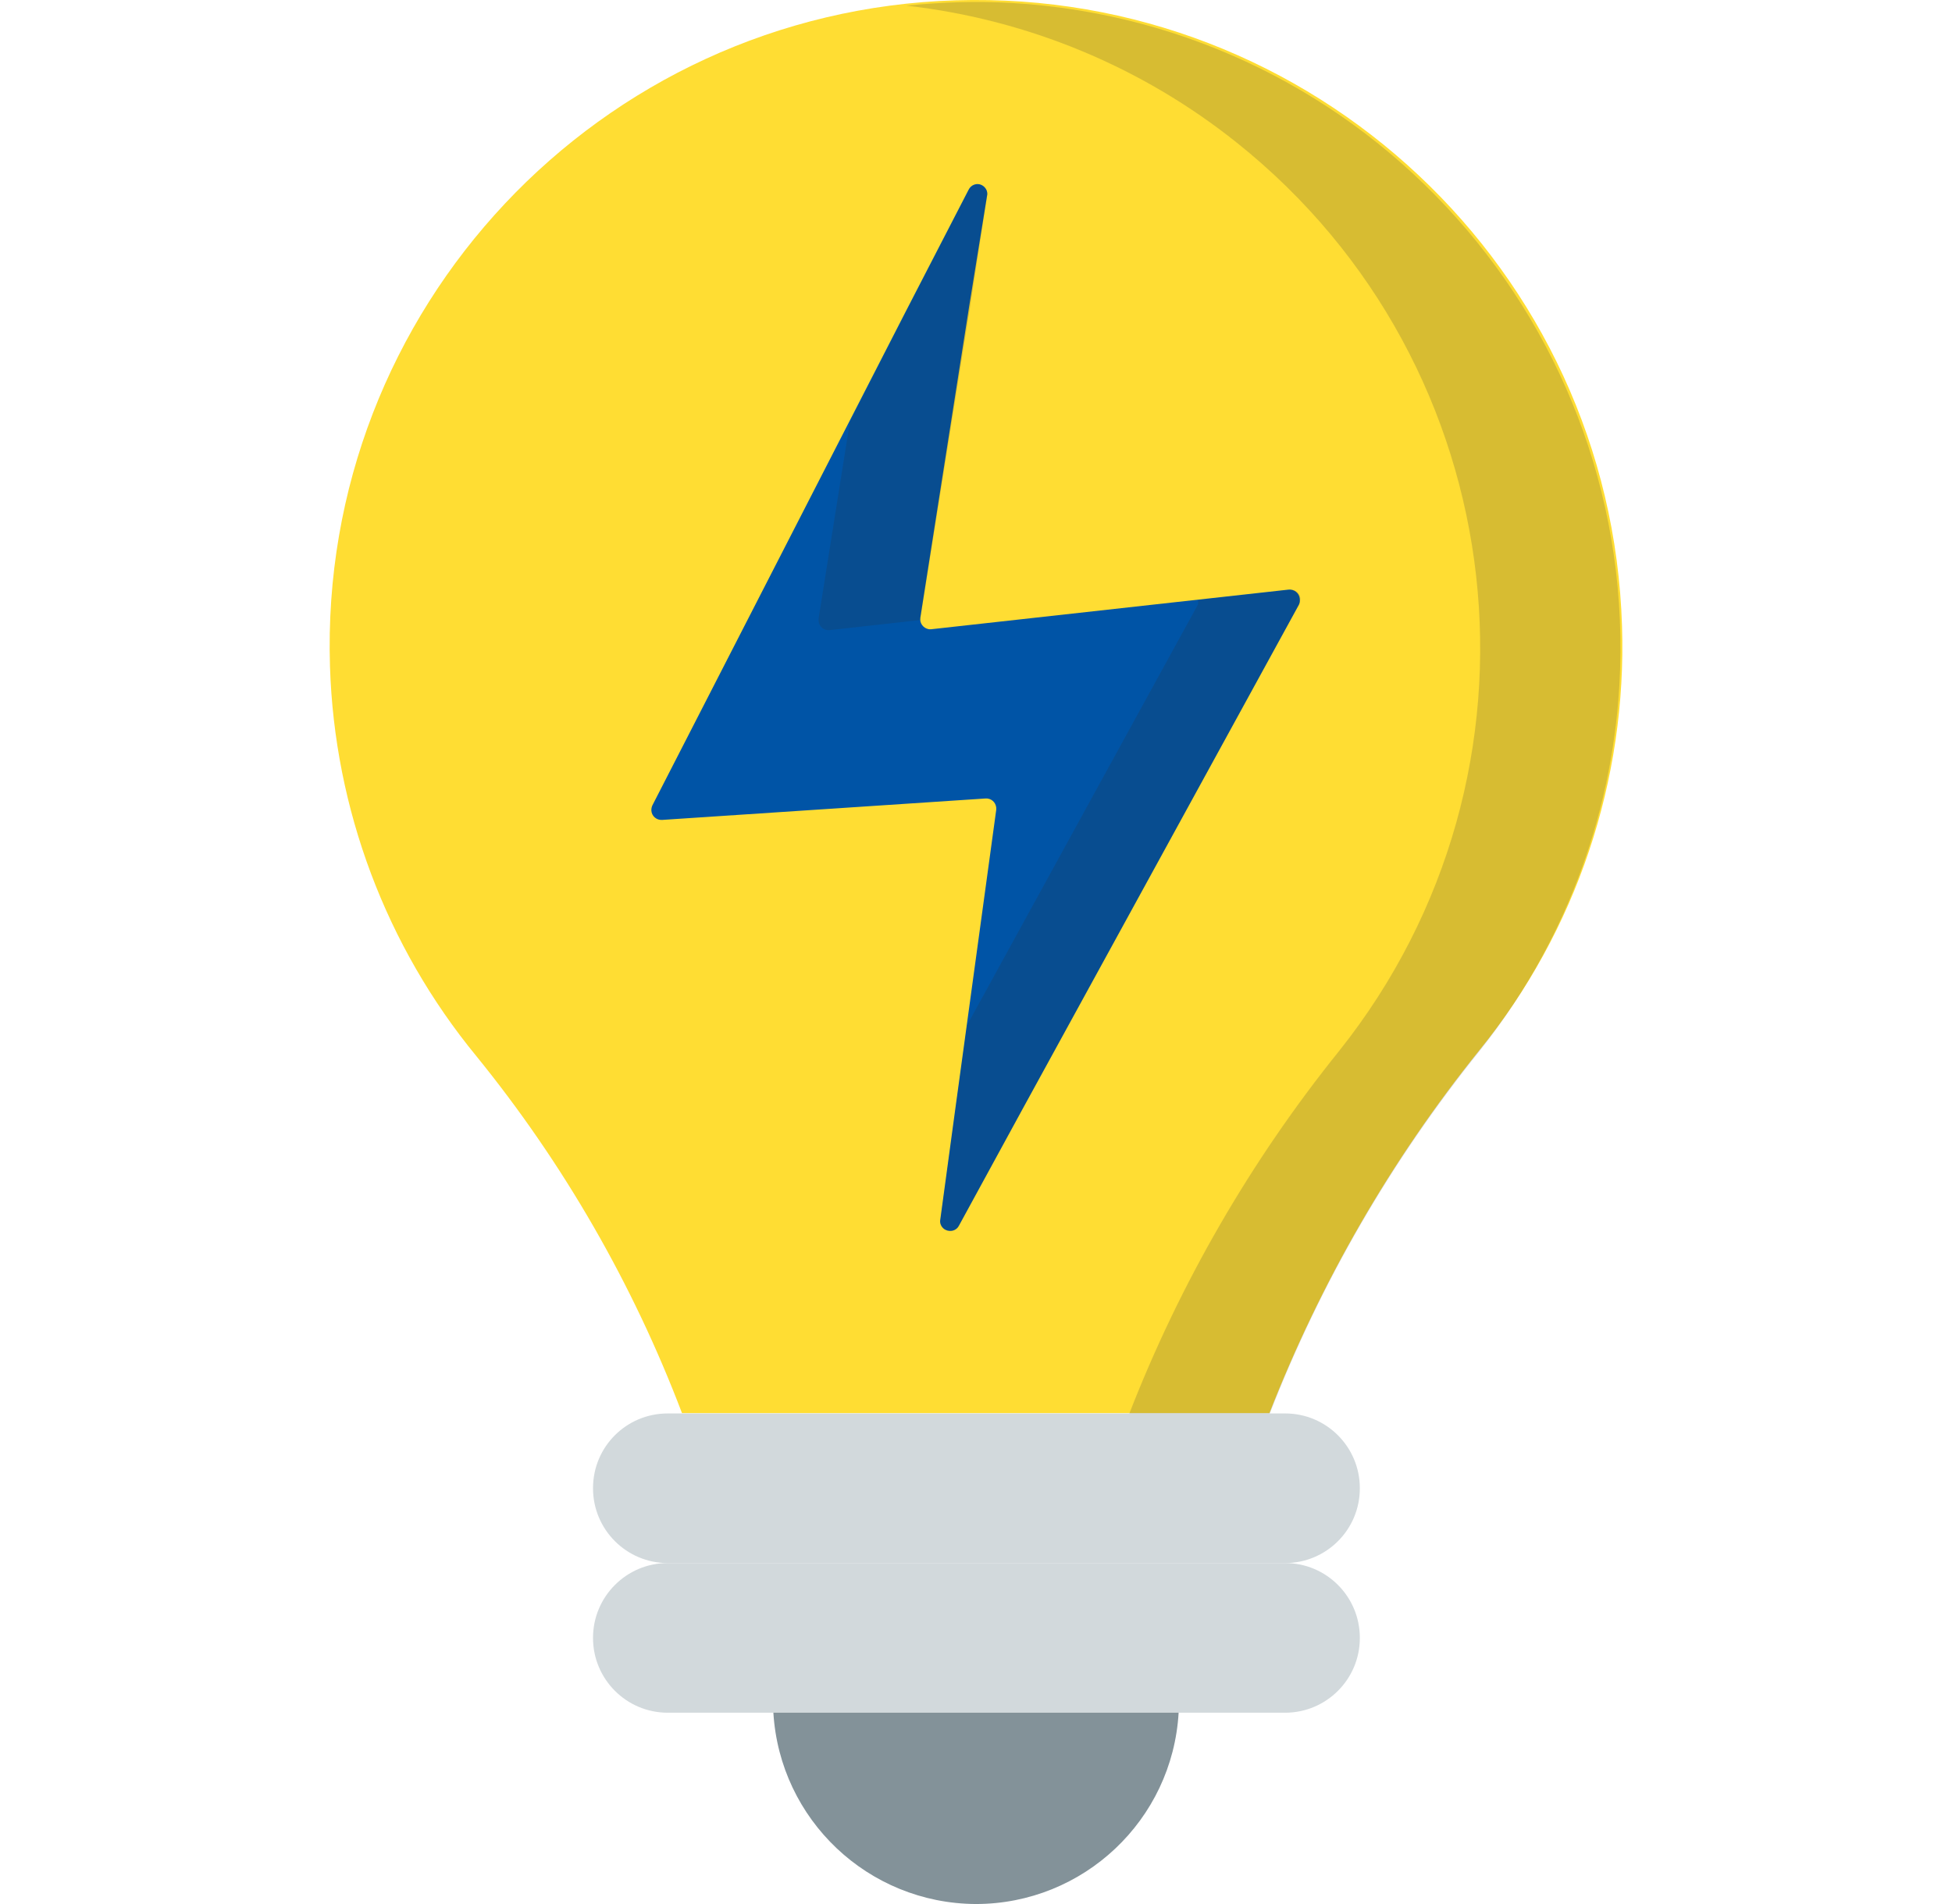 <svg width="41" height="40" viewBox="0 0 41 40" fill="none" xmlns="http://www.w3.org/2000/svg">
<g id="hire-a-cto_powerful-idea" clip-path="url(#clip0_5314_15271)">
<g id="Group">
<path id="Vector" d="M34.069 13.15C33.837 5.656 27.569 -0.225 20.075 0.006C12.581 0.237 6.694 6.506 6.931 14C7.025 16.994 8.106 19.875 10.006 22.188C11.838 24.444 13.294 26.975 14.325 29.688H26.663C27.738 26.938 29.219 24.369 31.069 22.069C33.112 19.556 34.175 16.387 34.069 13.15Z" fill="#FFDD33"/>
<g id="Group_2" opacity="0.19">
<path id="Vector_2" d="M31.075 22.081C29.225 24.381 27.738 26.95 26.669 29.7H23.719C24.788 26.95 26.275 24.381 28.125 22.081C32.8 16.219 31.844 7.681 25.981 3C23.988 1.406 21.581 0.406 19.038 0.119C19.769 0.044 20.513 0.019 21.25 0.062C28.738 0.5 34.45 6.919 34.013 14.406C33.85 17.206 32.825 19.887 31.075 22.081Z" fill="#2D2F31"/>
</g>
<path id="Vector_3" d="M14.025 29.694H26.994C27.863 29.694 28.562 30.4 28.562 31.262V31.269C28.562 32.138 27.856 32.837 26.994 32.837H14.025C13.156 32.837 12.456 32.131 12.456 31.269V31.262C12.456 30.394 13.156 29.694 14.025 29.694Z" fill="#D2D9DC"/>
<path id="Vector_4" d="M14.025 32.837H26.994C27.863 32.837 28.562 33.544 28.562 34.406V34.413C28.562 35.281 27.856 35.981 26.994 35.981H14.025C13.156 35.981 12.456 35.275 12.456 34.413V34.406C12.456 33.544 13.156 32.837 14.025 32.837Z" fill="#D2D9DC"/>
<path id="Vector_5" d="M16.244 35.981C16.381 38.231 18.237 39.987 20.494 40C22.756 40 24.625 38.237 24.756 35.981H16.244Z" fill="#839299"/>
<path id="Vector_6" d="M27.281 12.706L21.494 23.269L20.144 25.744C20.094 25.85 19.969 25.887 19.862 25.837C19.781 25.8 19.731 25.706 19.75 25.619L20.062 23.319L20.925 17.012C20.937 16.894 20.856 16.788 20.737 16.775C20.725 16.775 20.712 16.775 20.694 16.775L13.906 17.225C13.787 17.231 13.687 17.144 13.681 17.025C13.681 16.988 13.687 16.95 13.706 16.913L19.037 6.519L20.344 3.987C20.394 3.881 20.519 3.837 20.619 3.887C20.706 3.931 20.756 4.025 20.731 4.119L20.362 6.4L19.331 12.975C19.312 13.094 19.394 13.2 19.512 13.219C19.531 13.219 19.55 13.219 19.562 13.219L27.062 12.387C27.181 12.375 27.287 12.456 27.3 12.575C27.306 12.625 27.3 12.669 27.281 12.706Z" fill="#0054A6"/>
<g id="Group_3" opacity="0.19">
<path id="Vector_7" d="M20.381 6.413L19.331 12.994V13.025L17.425 13.238C17.306 13.25 17.2 13.162 17.194 13.044C17.194 13.025 17.194 13.006 17.194 12.994L17.85 8.869L19.038 6.538L20.344 4C20.394 3.894 20.519 3.85 20.619 3.9C20.706 3.944 20.756 4.038 20.731 4.131L20.381 6.413Z" fill="#2D2F31"/>
</g>
<g id="Group_4" opacity="0.19">
<path id="Vector_8" d="M27.281 12.706L21.494 23.269L20.144 25.744C20.094 25.85 19.969 25.894 19.869 25.844C19.781 25.8 19.731 25.706 19.756 25.613L20.069 23.319L20.312 21.538L25.162 12.7C25.169 12.669 25.169 12.637 25.162 12.606L27.069 12.394C27.181 12.369 27.294 12.444 27.312 12.556C27.312 12.613 27.306 12.662 27.281 12.706Z" fill="#2D2F31"/>
</g>
</g>
</g>
<defs>
<clipPath id="clip0_5314_15271">
<rect width="40" height="40" fill="white" transform="translate(0.5)"/>
</clipPath>
</defs>
</svg>

